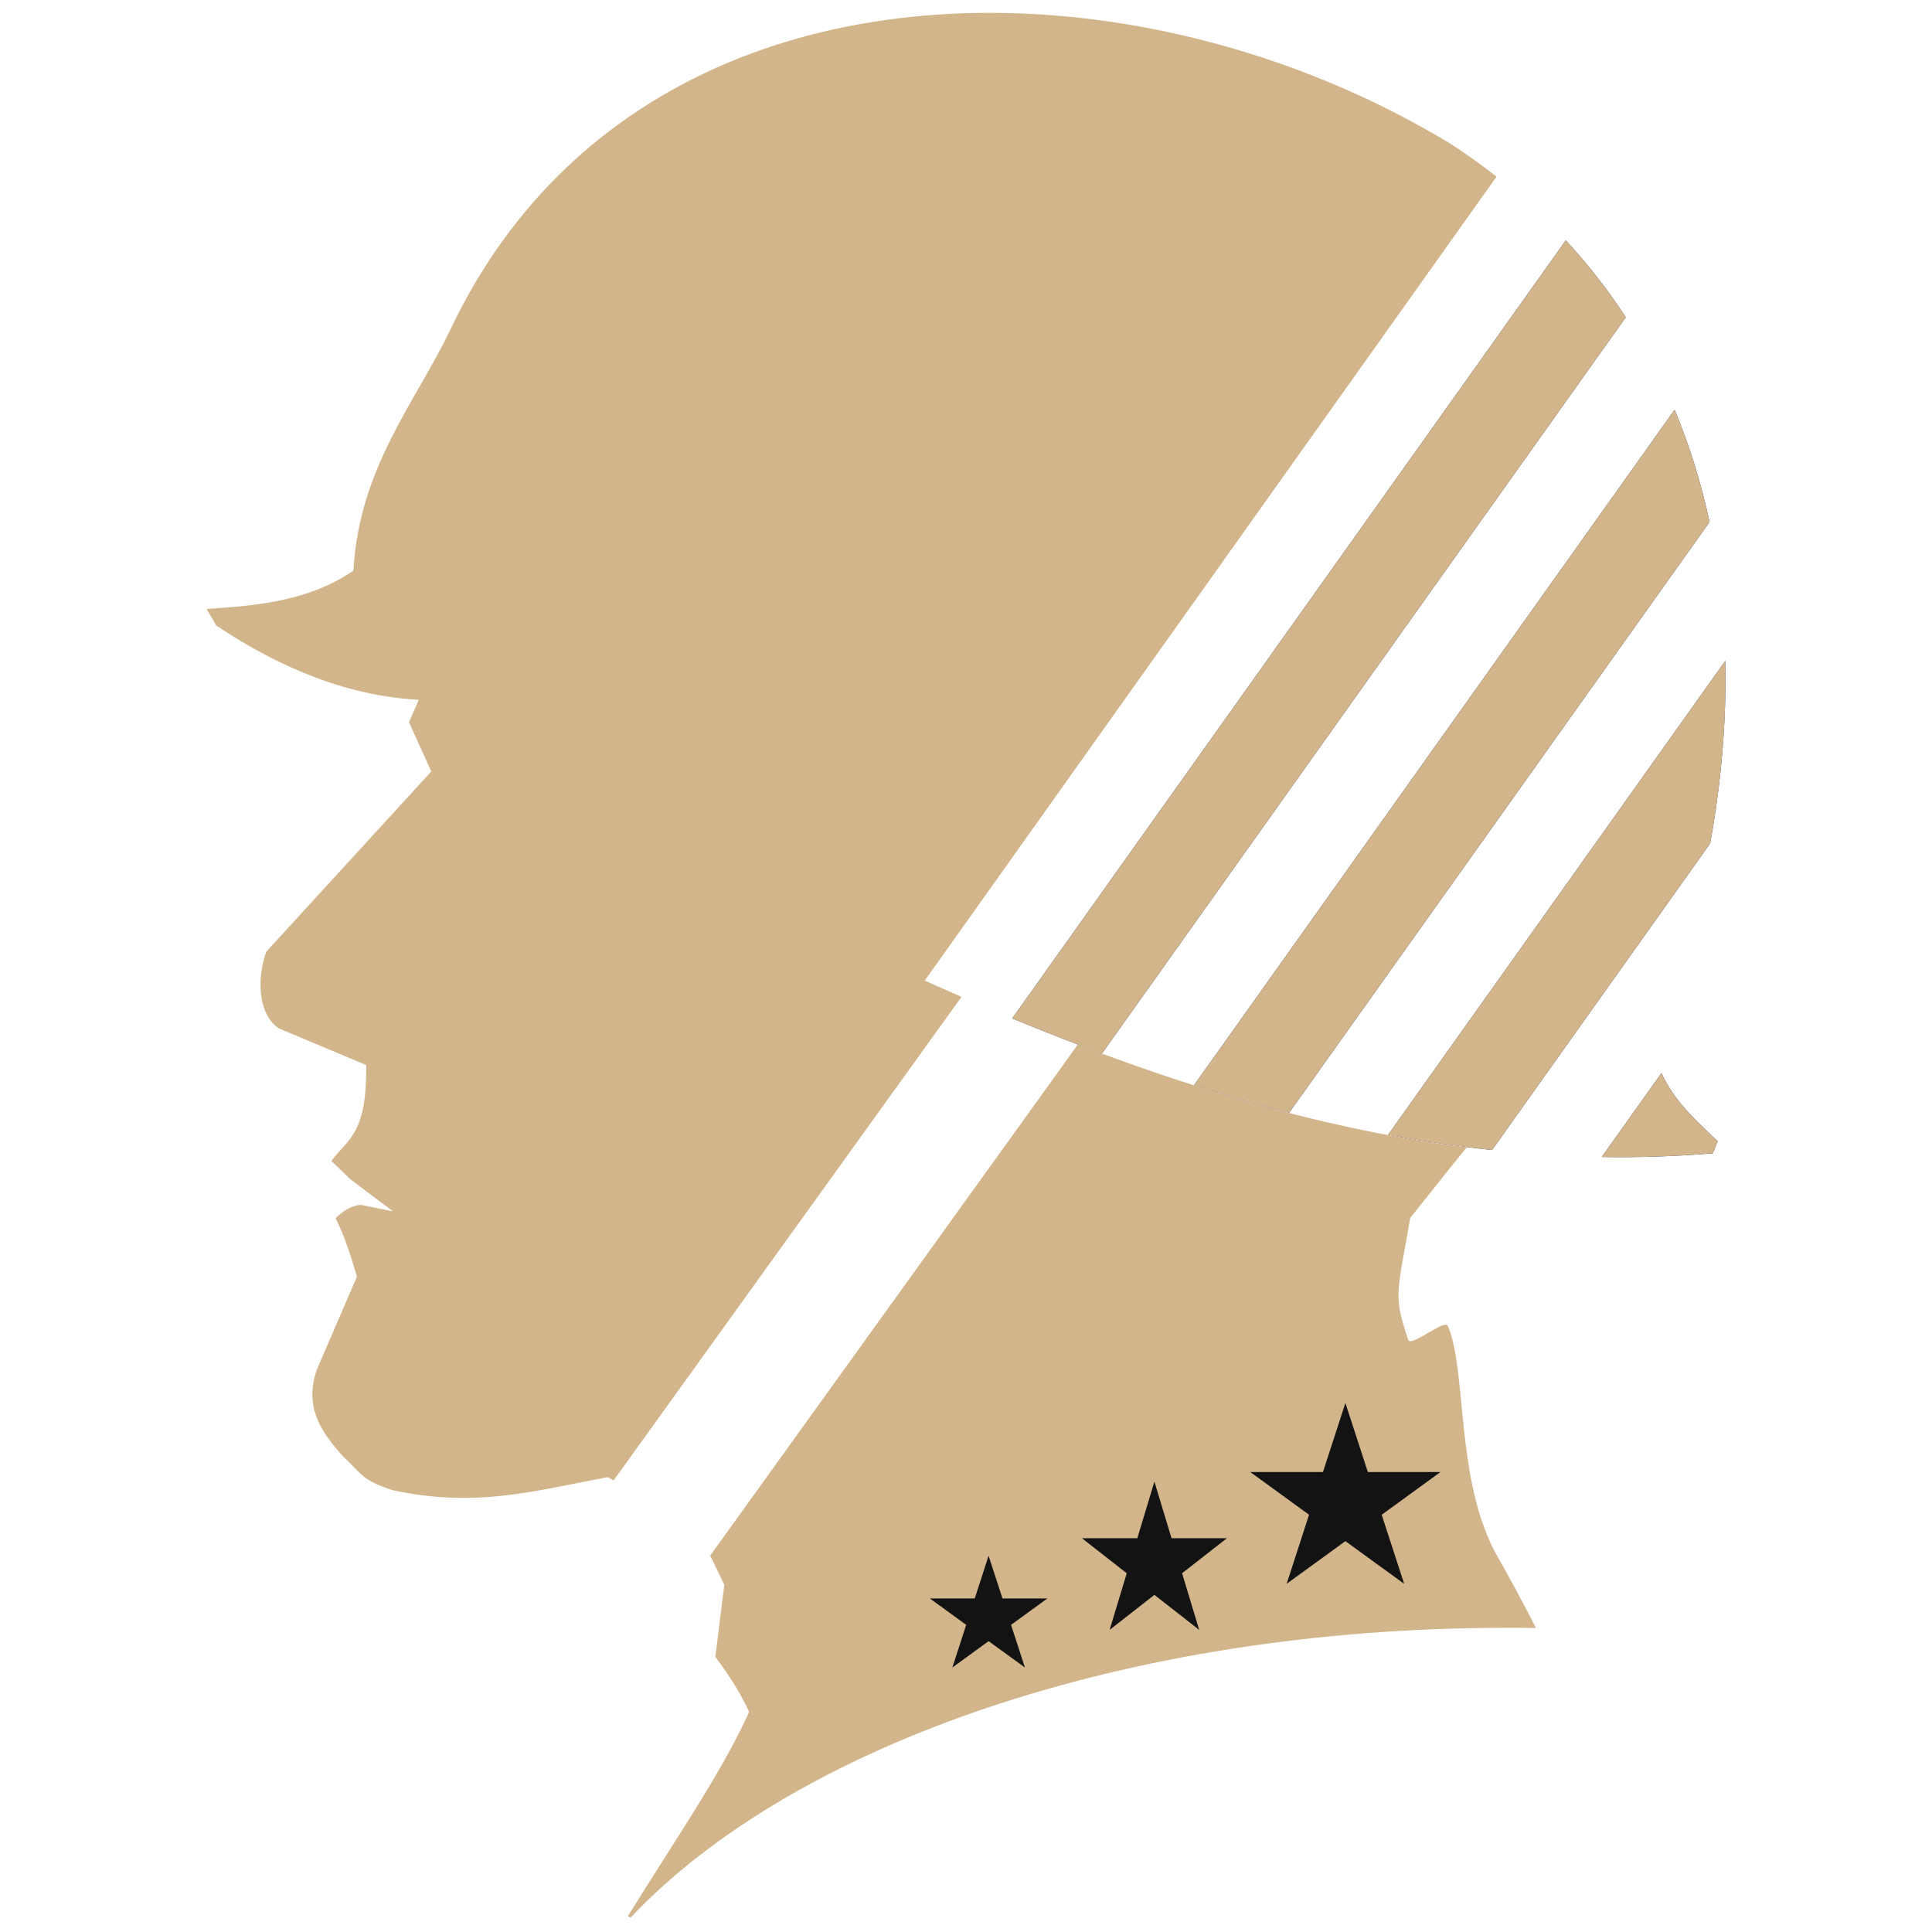 <?xml version="1.0" encoding="utf-8"?>
<!-- Generator: Adobe Illustrator 23.0.1, SVG Export Plug-In . SVG Version: 6.00 Build 0)  -->
<svg version="1.1" id="Layer_1" xmlns="http://www.w3.org/2000/svg" xmlns:xlink="http://www.w3.org/1999/xlink" x="0px" y="0px"
	 viewBox="0 0 300.24 300.24" style="enable-background:new 0 0 300.24 300.24;" xml:space="preserve">
<style type="text/css">
	.st0{fill:none;}
	.st1{fill:#D2B58A;}
	.st2{fill:#232B5B;}
	.st3{fill:#141313;}
</style>
<g>
	<line class="st0" x1="110.66" y1="242.36" x2="110.33" y2="241.77"/>
	<line class="st0" x1="95.36" y1="230.07" x2="94.43" y2="229.56"/>
	<path class="st1" d="M143.71,152.39l6.47,2.86c-0.26-0.11-0.51-0.22-0.76-0.33l-54.06,75.14l-0.93-0.51
		c-11.69,2.22-20.5,4.78-33.39,2.04c-4.93-1.62-4.6-2.37-7.81-5.34c-2.98-3.39-6.12-7.35-3.99-13.41l6.23-14.45
		c-0.94-3.09-1.84-6.19-3.33-9.08c1.09-1.06,2.31-1.89,3.85-2.08l5.08,1.02l-6.57-4.95l-3.01-2.88c2.67-3.56,5.5-4.13,5.43-14.9
		l-13.51-5.67c-3.13-1.95-3.63-7.27-2.06-11.92l25.67-28.04l-3.46-7.64l1.52-3.5c-10.72-0.58-21.12-4.64-31.45-11.52l-1.53-2.6
		c8.13-0.49,16.13-1.35,22.82-5.95c0.91-16.1,9.71-26.22,15.1-37.53c19.01-39.98,59.81-53.19,99.98-48.12
		c19.62,2.48,39.07,9.32,55.75,19.52c2.38,1.57,4.65,3.2,6.82,4.9L143.71,152.39z"/>
	<path class="st2" d="M252.65,49.31l-81.4,114.41c0,0-0.01,0-0.02-0.01c-1.24-0.46-2.49-0.93-3.74-1.4
		c-0.91-0.35-1.83-0.7-2.73-1.05c-1-0.39-2.01-0.79-3.01-1.19c-0.64-0.25-1.28-0.51-1.91-0.77c-0.86-0.34-1.7-0.69-2.54-1.03
		l86.03-120.92C246.83,41.13,249.93,45.12,252.65,49.31z"/>
	<path class="st2" d="M265.67,81.12l-65.33,91.81c-0.62-0.16-1.23-0.33-1.85-0.49c-0.61-0.15-1.23-0.33-1.84-0.5
		c-0.62-0.17-1.23-0.34-1.85-0.51c-0.59-0.16-1.17-0.33-1.76-0.5c-0.7-0.21-1.4-0.41-2.09-0.63c-0.57-0.16-1.13-0.33-1.7-0.51
		c-1.23-0.38-2.46-0.75-3.69-1.15l74.68-104.96C262.58,69.28,264.38,75.11,265.67,81.12z"/>
	<path class="st2" d="M266.94,177.37l-0.78,1.86c-5.77,0.48-11.51,0.67-17.24,0.57l9.27-13.03
		C260.31,171.32,263.7,174.24,266.94,177.37z"/>
	<path class="st2" d="M265.76,131.08l-33.89,47.64c-1.32-0.14-2.63-0.3-3.94-0.47c-0.68-0.09-1.36-0.17-2.05-0.27
		c-0.53-0.06-1.05-0.13-1.59-0.21c-0.31-0.04-0.61-0.09-0.92-0.14c-0.51-0.07-1.02-0.15-1.53-0.22c-0.51-0.08-1.02-0.16-1.53-0.24
		c-1.53-0.25-3.06-0.51-4.6-0.81l52.4-73.65C268.32,111.98,267.51,121.5,265.76,131.08z"/>
	<path class="st1" d="M238.7,253c-1.53-0.03-3.08-0.03-4.63-0.03c-59.39,0-110.84,18.3-136.07,45.03c-0.14-0.08-0.28-0.15-0.42-0.23
		c6.61-10.74,14.54-22.16,18.84-31.74c-1.18-2.56-2.85-5.33-5.25-8.55l1.39-11.19l-1.89-3.93l-0.33-0.58L165,165.8l2.49-3.48
		c1.25,0.47,2.49,0.93,3.74,1.4c0.01,0.01,0.02,0.01,0.02,0.01c0.63,0.23,1.24,0.46,1.85,0.68c1.67,0.61,3.35,1.2,5.03,1.78
		c0.23,0.08,0.47,0.16,0.7,0.24c0.61,0.21,1.21,0.41,1.81,0.62c0.63,0.21,1.26,0.42,1.89,0.63c1.01,0.33,2.02,0.67,3.03,0.99
		c1.23,0.39,2.45,0.77,3.69,1.15c0.57,0.17,1.13,0.34,1.7,0.51c0.69,0.21,1.39,0.42,2.09,0.63c0.58,0.16,1.17,0.33,1.76,0.5
		c0.62,0.17,1.23,0.34,1.85,0.51c0.62,0.17,1.23,0.34,1.84,0.5c0.62,0.16,1.23,0.33,1.85,0.49c0.57,0.15,1.16,0.3,1.73,0.45
		c0.7,0.17,1.41,0.35,2.13,0.52c0.56,0.13,1.1,0.27,1.65,0.39c0.8,0.18,1.59,0.37,2.38,0.54c0.57,0.13,1.16,0.26,1.73,0.39
		c0.58,0.12,1.17,0.25,1.75,0.36c0.13,0.03,0.26,0.06,0.38,0.08c0.56,0.12,1.12,0.23,1.68,0.34c0.03,0.01,0.04,0.01,0.07,0.01
		l1.88,0.36c1.54,0.29,3.08,0.56,4.6,0.81c0.51,0.08,1.02,0.16,1.53,0.24c0.51,0.08,1.02,0.15,1.53,0.22
		c0.31,0.05,0.61,0.09,0.92,0.14c0.53,0.08,1.05,0.15,1.59,0.21c0.69,0.09,1.37,0.18,2.05,0.27c-1.15,1.46-2.07,2.56-2.07,2.56
		l-6.71,8.42c-0.8,4.69-1.41,7.53-1.67,9.72c-0.19,1.57-0.21,2.81-0.02,4.17c0.21,1.4,0.64,2.91,1.38,5.05
		c0.24,0.71,2.08-0.5,3.7-1.43c1.19-0.69,2.25-1.22,2.47-0.7c0.38,0.9,0.67,1.95,0.92,3.12c1.71,8.04,1.03,21.74,6.36,31.94
		C234.44,244.89,236.59,248.88,238.7,253z"/>
	<path class="st1" d="M252.65,49.31l-81.4,114.41c0,0-0.01,0-0.02-0.01c-1.24-0.46-2.49-0.93-3.74-1.4
		c-0.91-0.35-1.83-0.7-2.73-1.05c-1-0.39-2.01-0.79-3.01-1.19c-0.64-0.25-1.28-0.51-1.91-0.77c-0.86-0.34-1.7-0.69-2.54-1.03
		l86.03-120.92C246.83,41.13,249.93,45.12,252.65,49.31z"/>
	<path class="st1" d="M265.67,81.12l-65.33,91.81c-0.62-0.16-1.23-0.33-1.85-0.49c-0.61-0.15-1.23-0.33-1.84-0.5
		c-0.62-0.17-1.23-0.34-1.85-0.51c-0.59-0.16-1.17-0.33-1.76-0.5c-0.7-0.21-1.4-0.41-2.09-0.63c-0.57-0.16-1.13-0.33-1.7-0.51
		c-1.23-0.38-2.46-0.75-3.69-1.15l74.68-104.96C262.58,69.28,264.38,75.11,265.67,81.12z"/>
	<path class="st1" d="M265.76,131.08l-33.89,47.64c-1.32-0.14-2.63-0.3-3.94-0.47c-0.68-0.09-1.36-0.17-2.05-0.27
		c-0.53-0.06-1.05-0.13-1.59-0.21c-0.31-0.04-0.61-0.09-0.92-0.14c-0.51-0.07-1.02-0.15-1.53-0.22c-0.51-0.08-1.02-0.16-1.53-0.24
		c-1.53-0.25-3.06-0.51-4.6-0.81l52.4-73.65C268.32,111.98,267.51,121.5,265.76,131.08z"/>
	<path class="st1" d="M266.94,177.37l-0.78,1.86c-5.77,0.48-11.51,0.67-17.24,0.57l9.27-13.03
		C260.31,171.32,263.7,174.24,266.94,177.37z"/>
	<polygon class="st3" points="157.12,252.51 159.28,259.14 153.63,255.04 148,259.14 150.15,252.51 144.51,248.41 151.48,248.41 
		153.63,241.77 155.79,248.41 162.76,248.41 	"/>
	<polygon class="st3" points="209.08,218.03 212.57,228.76 223.85,228.76 214.72,235.4 218.21,246.13 209.08,239.5 199.95,246.13 
		203.43,235.4 194.3,228.76 205.59,228.76 	"/>
	<polygon class="st3" points="179.4,230.25 182.06,239.05 190.66,239.05 183.7,244.49 186.36,253.29 179.4,247.85 172.44,253.29 
		175.1,244.49 168.14,239.05 176.74,239.05 	"/>
</g>
</svg>
